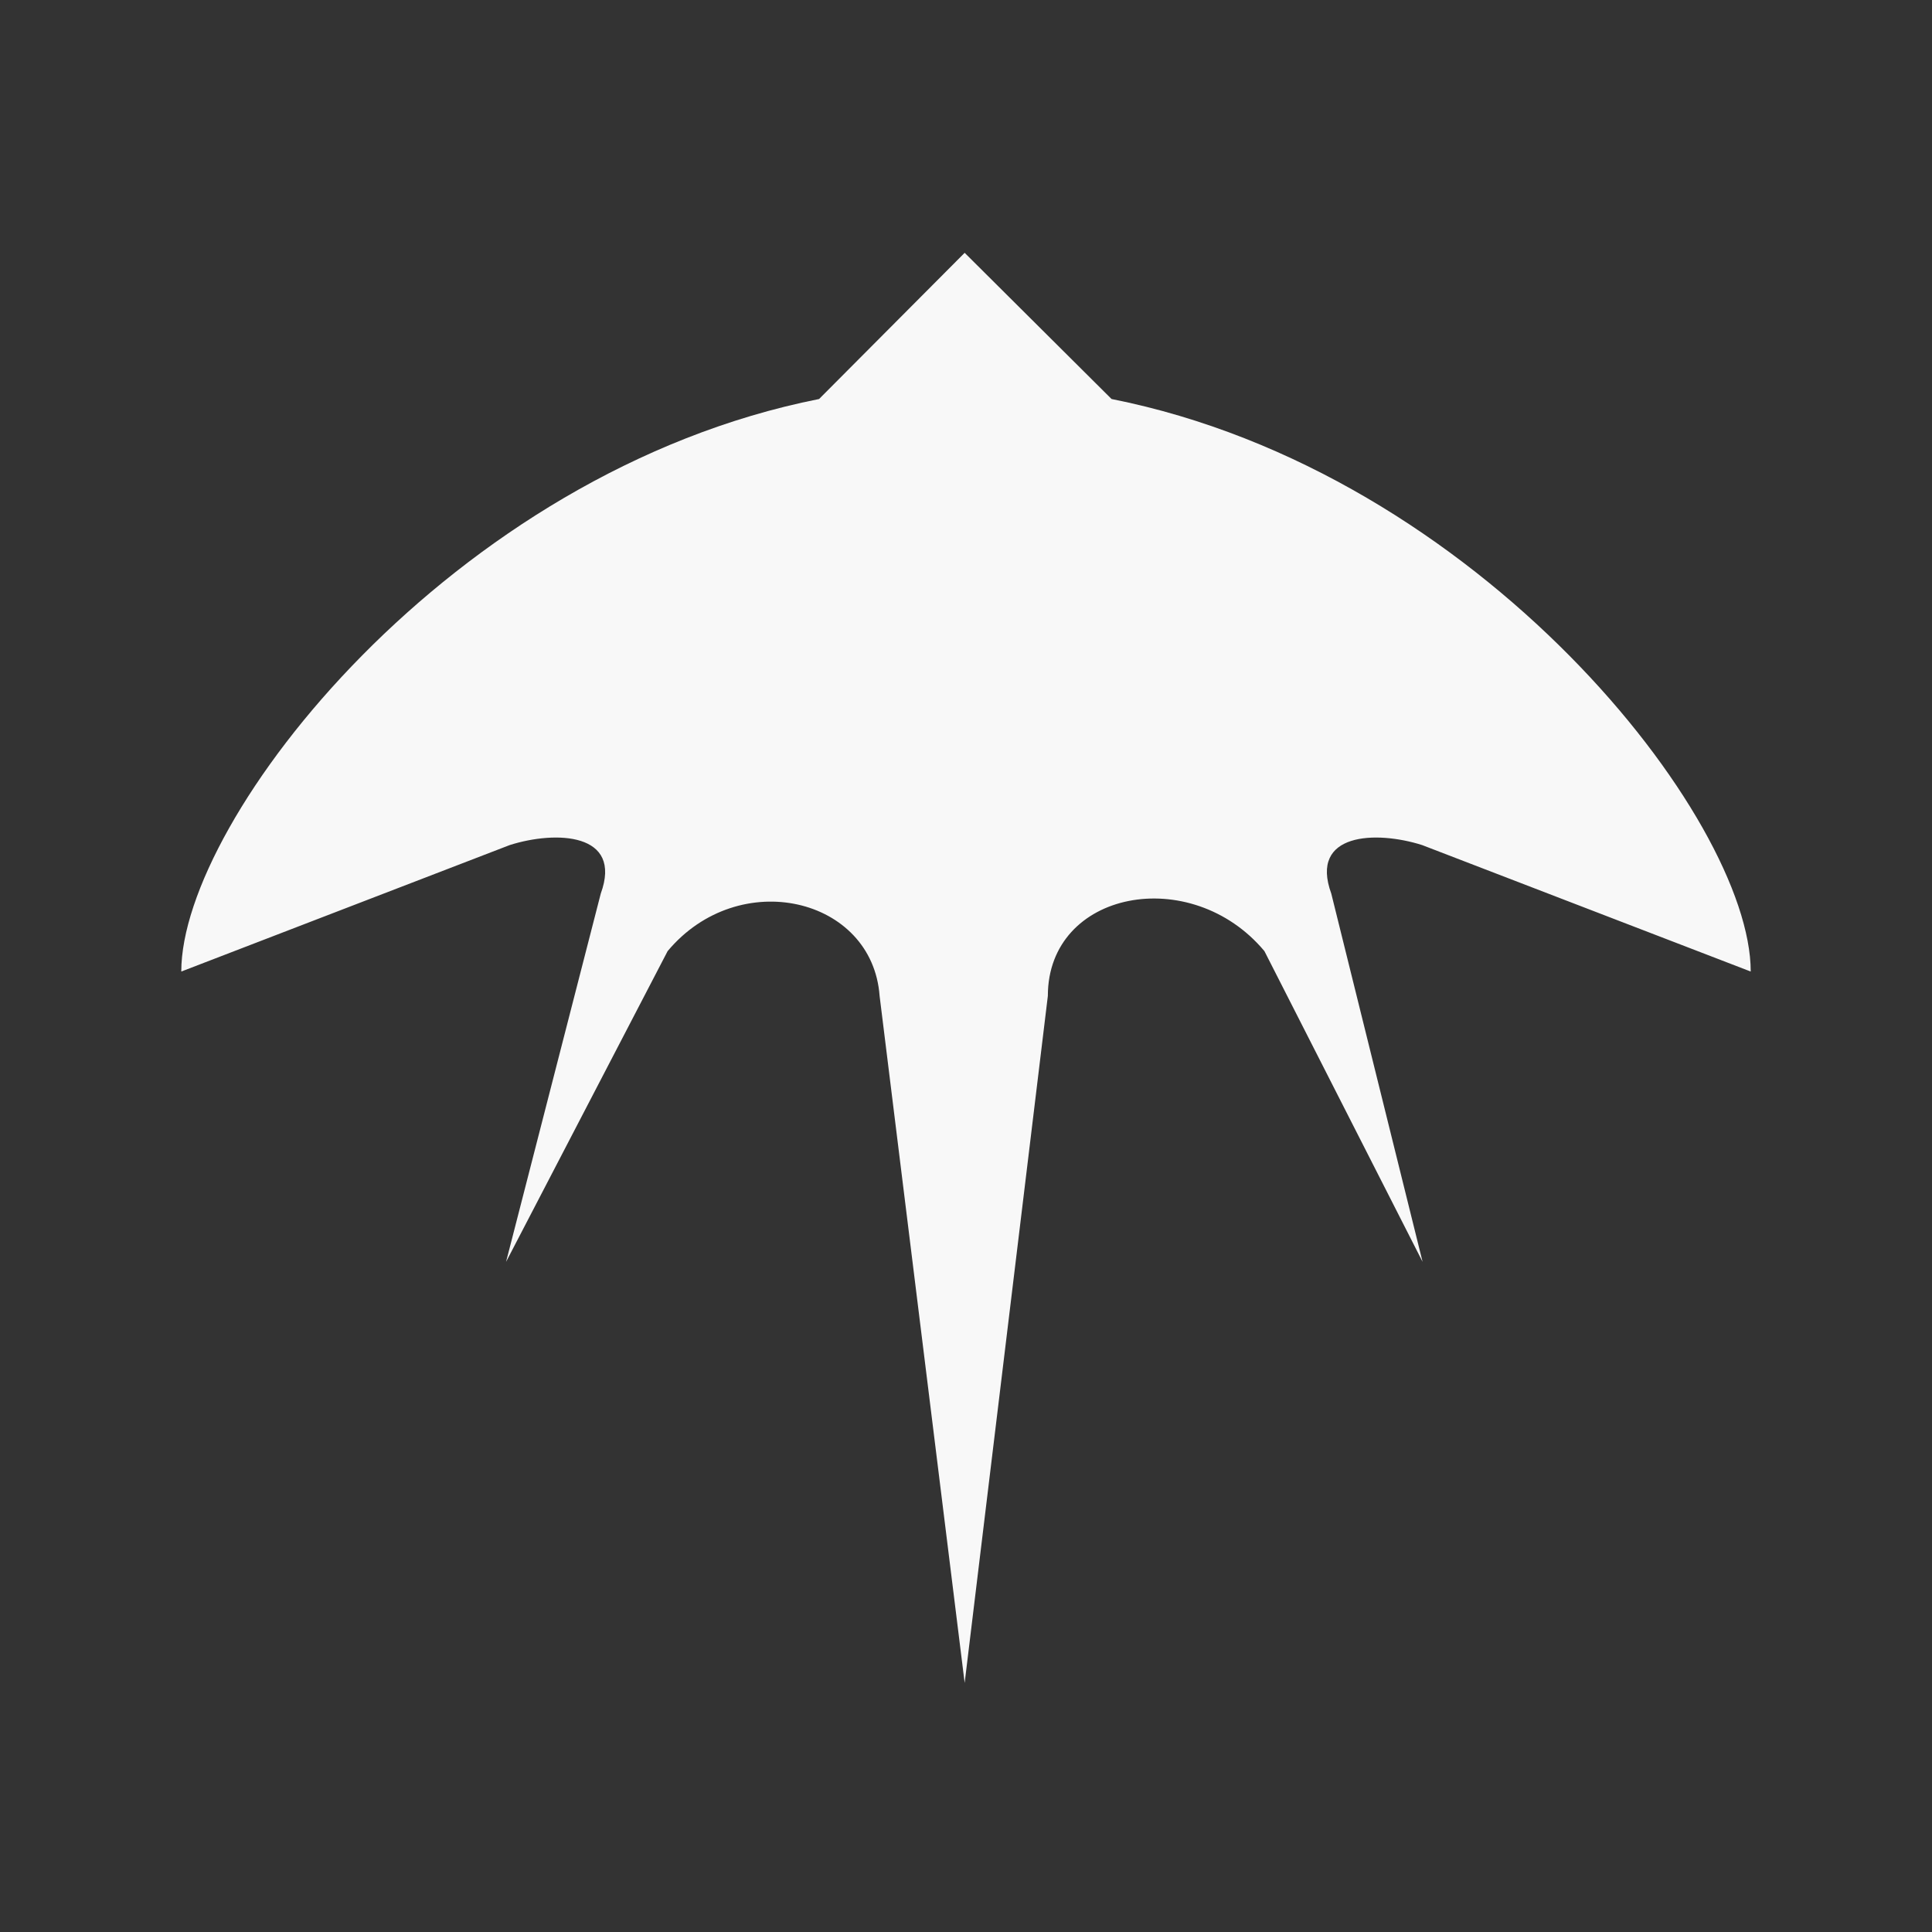 <svg width="512" height="512" viewBox="0 0 512 512" fill="none" xmlns="http://www.w3.org/2000/svg">
<rect x="0" y="0" width="512" height="512" fill="#333333" stroke="none"/>
<path d="M352.804 236.816C346.905 220.633 364.683 220.073 376.885 223.955L463.959 257.467C463.959 216.956 392.058 125.091 294.574 105.743L255.645 67.001L217.065 105.743C119.592 125.091 48.041 216.968 48.041 257.467L135.074 223.955C147.275 220.073 165.106 220.633 159.207 236.816L134.112 334.405L176.927 252.057C195.844 229.44 231.196 237.796 233.104 263.927L255.645 445.99L277.691 263.927C277.691 235.934 315.632 228.789 335.084 252.057L377.003 334.405L352.804 236.816Z" fill="#F8F8F8"/>
</svg>
